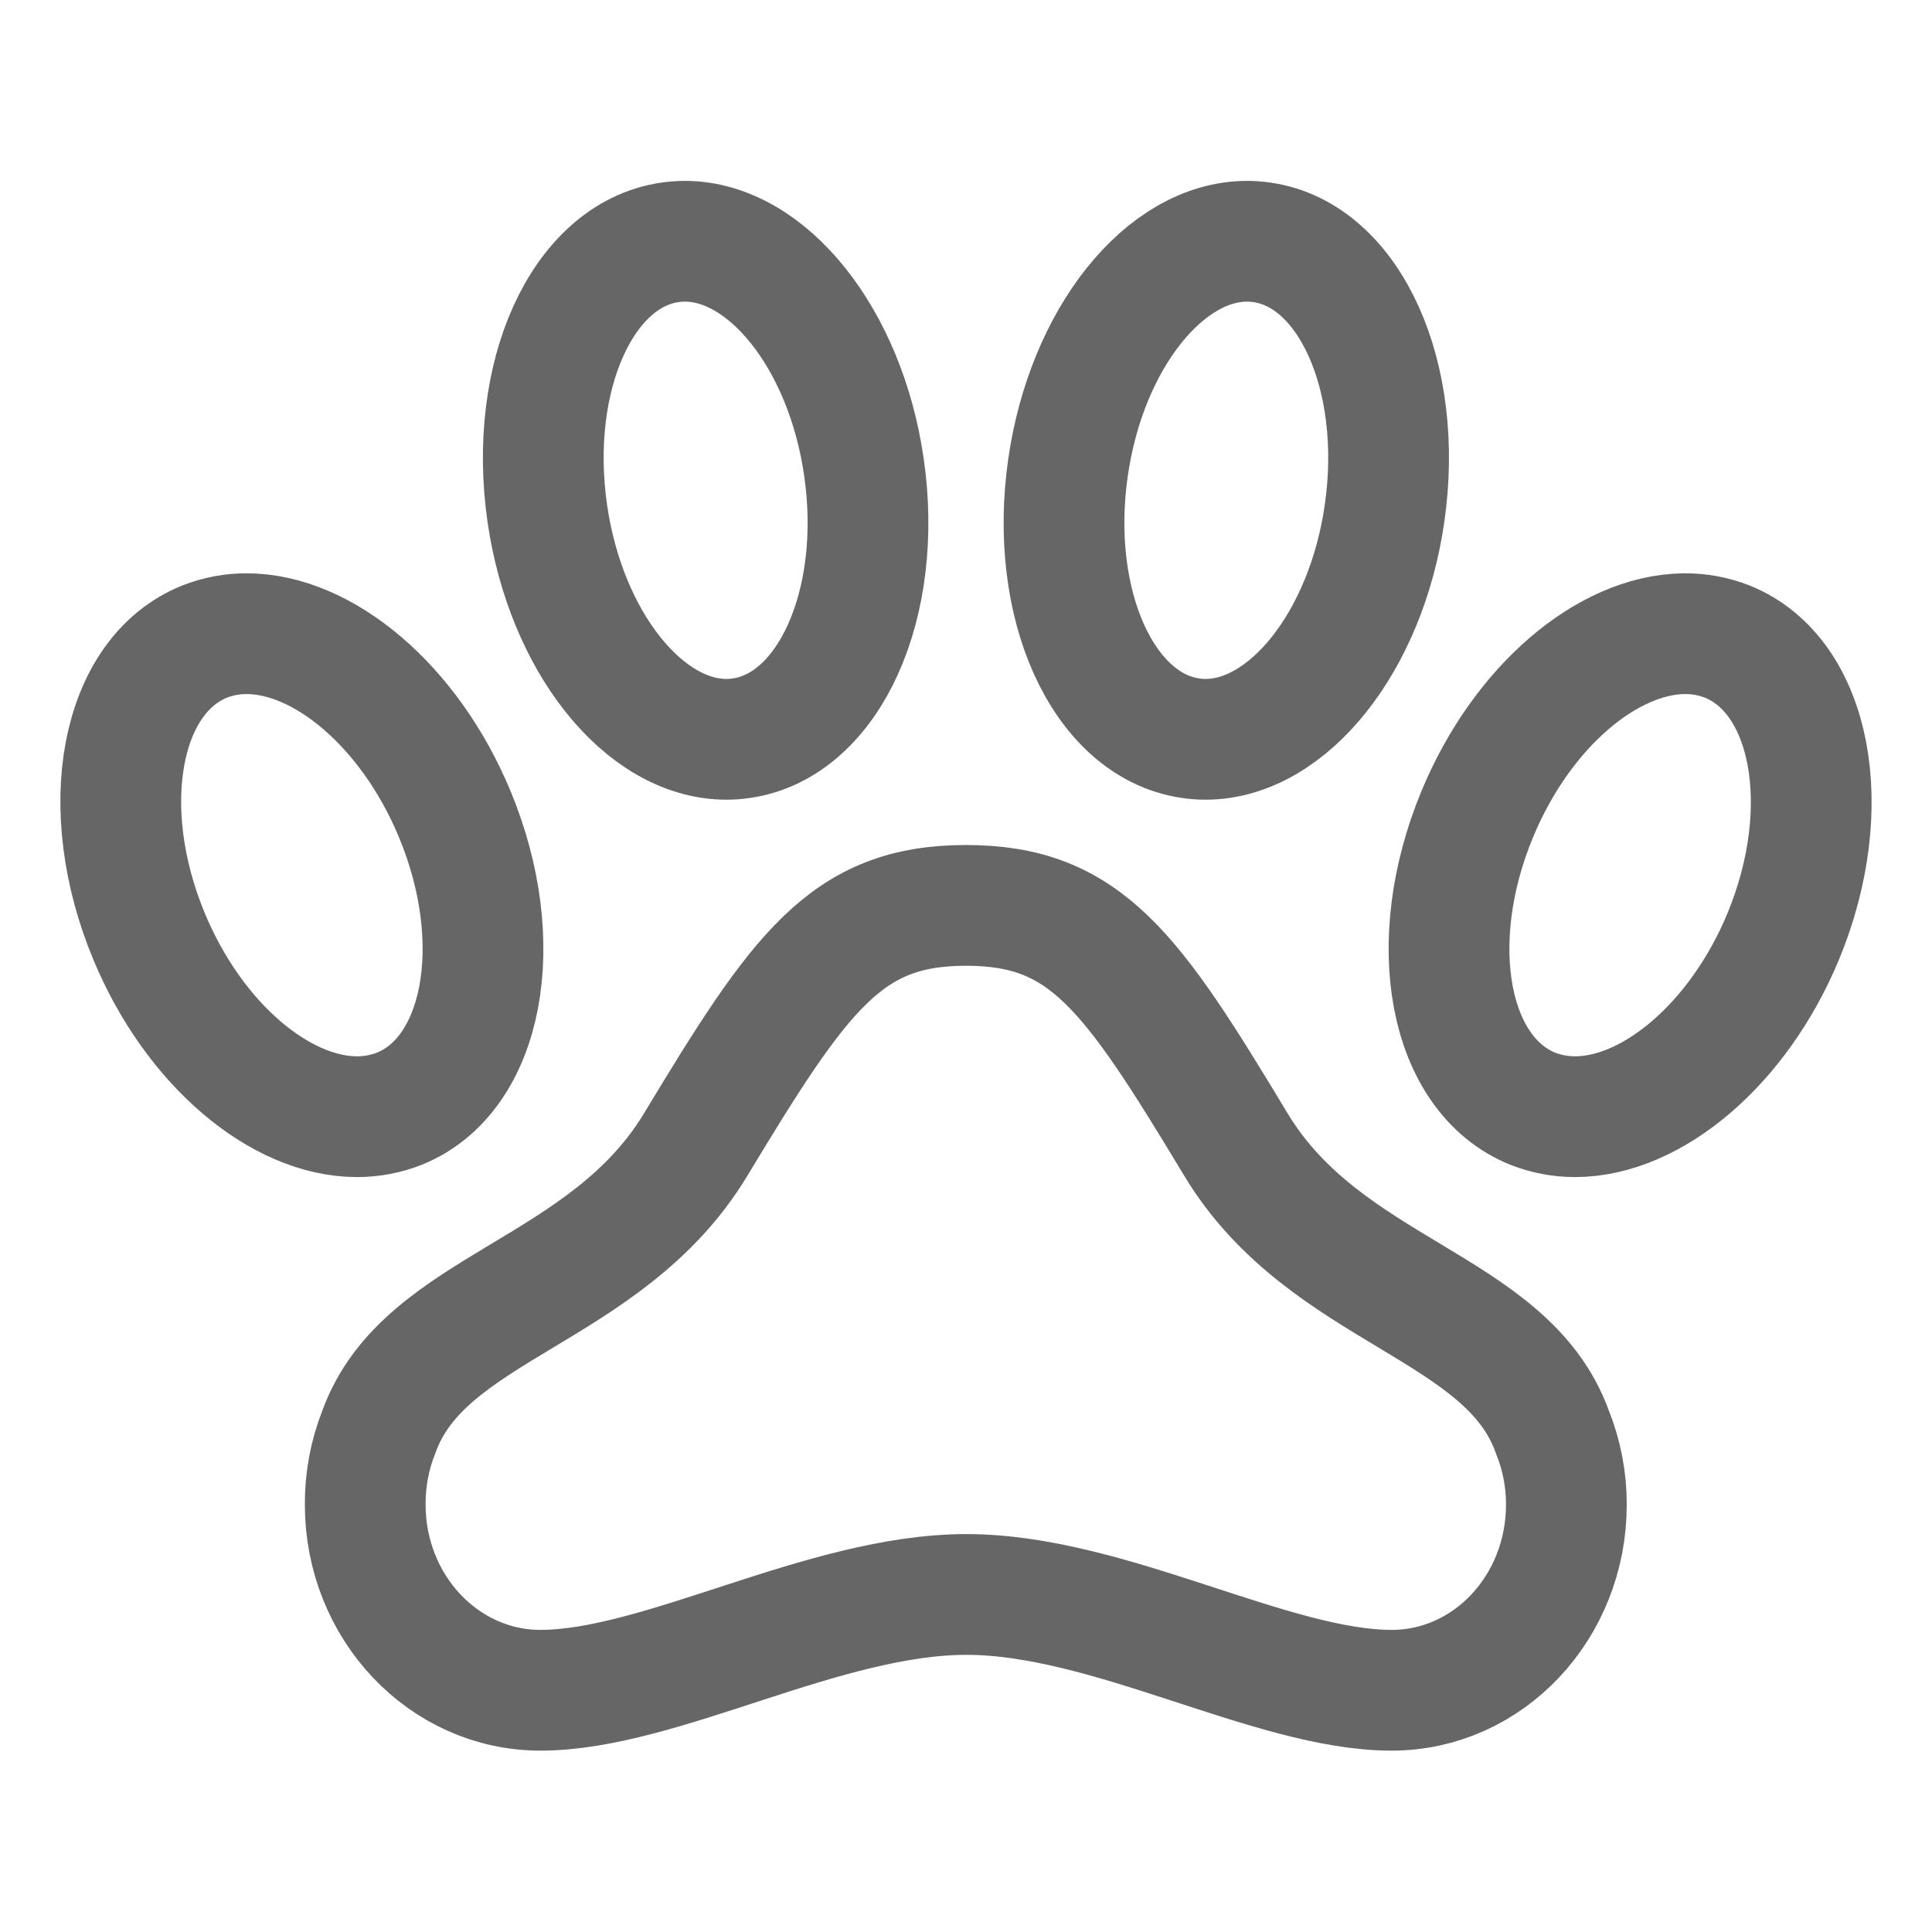 <svg width="24" height="24" viewBox="0 0 24 24" fill="none" xmlns="http://www.w3.org/2000/svg">
<path d="M21.457 7.97C21.29 7.905 21.113 7.871 20.933 7.872H20.915C19.969 7.886 18.909 8.771 18.352 10.111C17.686 11.713 17.992 13.352 19.043 13.774C19.21 13.839 19.387 13.872 19.566 13.872C20.516 13.872 21.591 12.981 22.152 11.633C22.814 10.031 22.503 8.392 21.457 7.97V7.97ZM15.356 14.223C14.053 12.06 13.491 11.247 12 11.247C10.509 11.247 9.942 12.065 8.639 14.223C7.523 16.067 5.269 16.221 4.706 17.788C4.592 18.075 4.535 18.382 4.537 18.691C4.537 19.965 5.513 20.997 6.713 20.997C8.203 20.997 10.233 19.807 12.005 19.807C13.777 19.807 15.797 20.997 17.288 20.997C18.488 20.997 19.458 19.966 19.458 18.691C19.459 18.381 19.4 18.075 19.284 17.788C18.722 16.216 16.472 16.067 15.356 14.223ZM9.024 9.184C9.087 9.184 9.149 9.18 9.211 9.17C10.299 9.012 10.979 7.505 10.732 5.802C10.5 4.197 9.526 2.997 8.507 2.997C8.445 2.997 8.382 3.002 8.32 3.011C7.232 3.169 6.553 4.676 6.799 6.379C7.031 7.979 8.005 9.184 9.024 9.184ZM17.199 6.379C17.446 4.676 16.767 3.169 15.679 3.011C15.617 3.002 15.554 2.997 15.491 2.997C14.473 2.997 13.501 4.197 13.268 5.802C13.021 7.505 13.701 9.012 14.789 9.17C14.851 9.18 14.913 9.184 14.976 9.184C15.995 9.184 16.969 7.979 17.199 6.379V6.379ZM4.958 13.774C6.008 13.352 6.314 11.711 5.648 10.111C5.087 8.763 4.013 7.872 3.065 7.872C2.886 7.871 2.708 7.905 2.542 7.97C1.492 8.392 1.186 10.033 1.852 11.633C2.413 12.981 3.487 13.872 4.435 13.872C4.614 13.872 4.792 13.839 4.958 13.774V13.774Z" stroke="#666666" stroke-width="1.5" stroke-miterlimit="10"/>
</svg>
